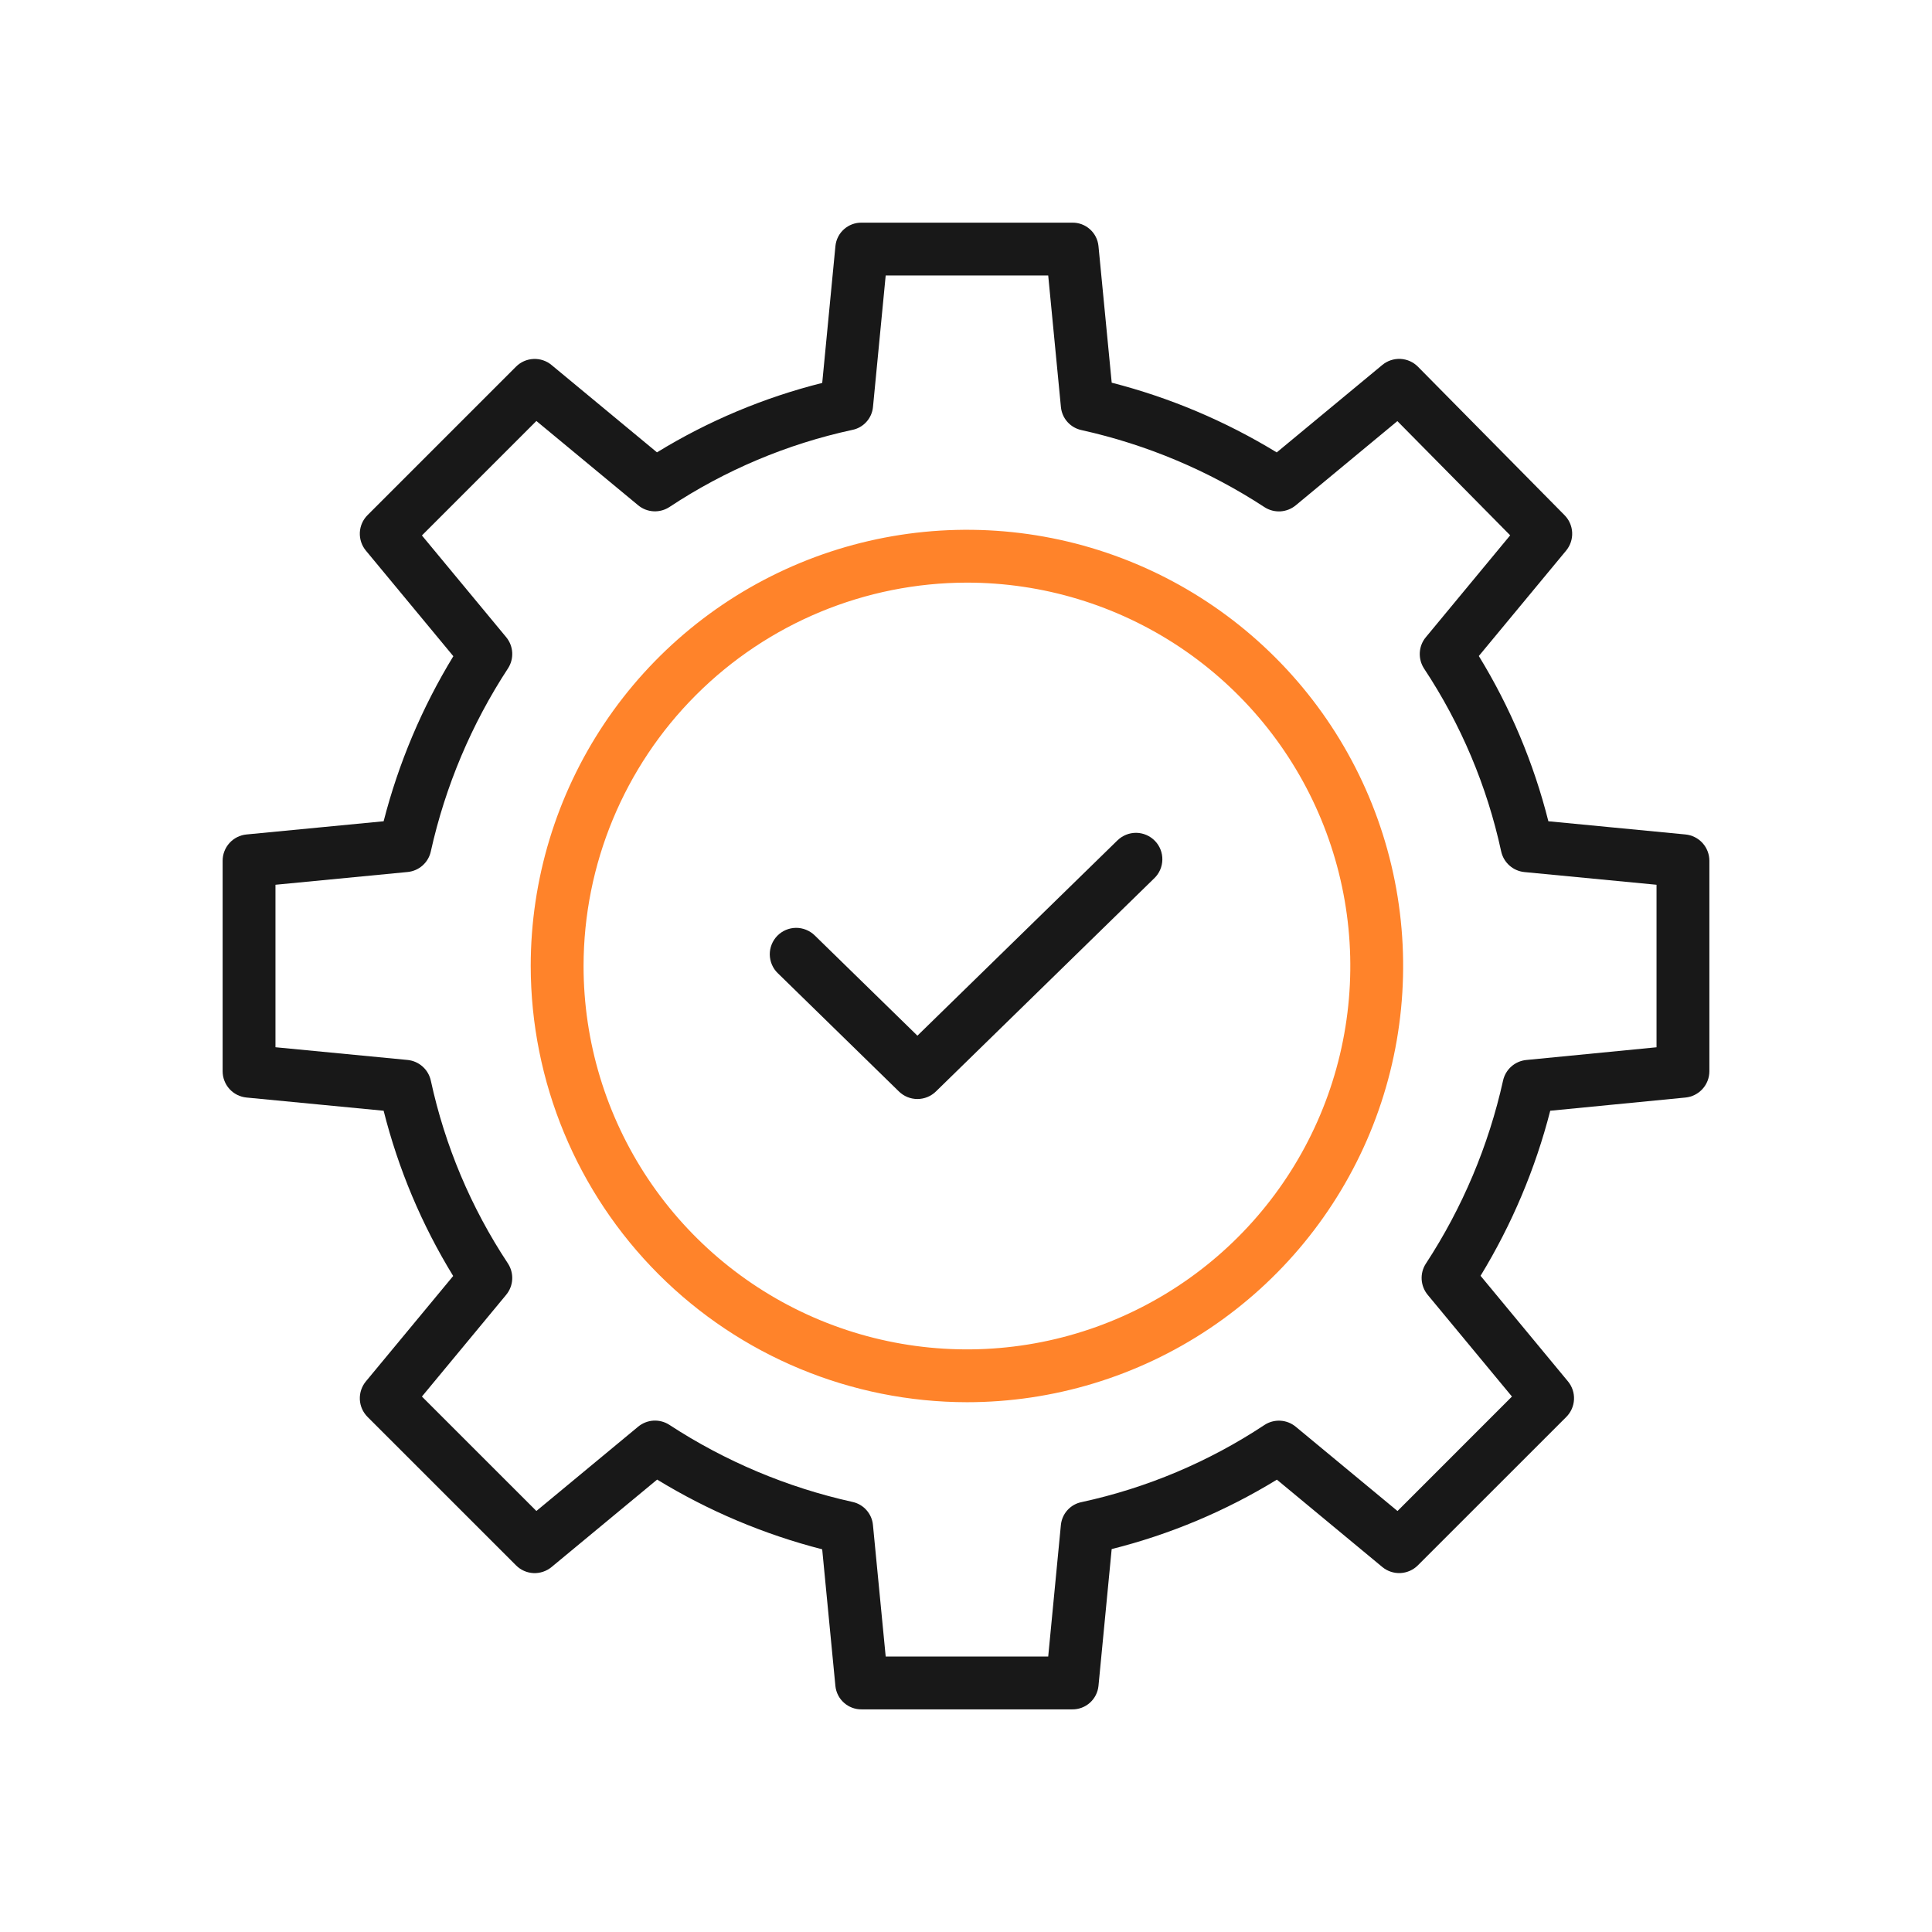 <svg width="60" height="60" viewBox="0 0 60 60" fill="none" xmlns="http://www.w3.org/2000/svg">
<path d="M7.656 34.085L11.914 34.495C12.37 36.305 13.098 38.036 14.074 39.627L11.363 42.9C11.233 43.058 11.166 43.258 11.175 43.462C11.185 43.666 11.27 43.859 11.415 44.004L16.026 48.614C16.17 48.759 16.363 48.844 16.567 48.854C16.771 48.863 16.971 48.796 17.129 48.666L20.408 45.95C22 46.922 23.727 47.652 25.534 48.115L25.944 52.359C25.964 52.56 26.059 52.747 26.211 52.881C26.362 53.016 26.558 53.089 26.761 53.086H33.297C33.5 53.089 33.696 53.016 33.847 52.881C33.998 52.747 34.093 52.56 34.114 52.359L34.524 48.108C36.334 47.654 38.064 46.927 39.655 45.952L42.929 48.665C43.086 48.795 43.286 48.862 43.49 48.853C43.694 48.843 43.888 48.758 44.032 48.614L48.643 44.004C48.787 43.859 48.873 43.666 48.882 43.462C48.892 43.258 48.825 43.058 48.695 42.901L45.98 39.621C46.951 38.029 47.681 36.301 48.144 34.495L52.345 34.085C52.548 34.065 52.736 33.97 52.873 33.819C53.01 33.669 53.086 33.472 53.086 33.268V26.732C53.086 26.528 53.01 26.331 52.873 26.18C52.736 26.029 52.547 25.935 52.344 25.915L48.086 25.505C47.63 23.695 46.902 21.965 45.926 20.373L48.637 17.1C48.767 16.943 48.834 16.744 48.825 16.541C48.816 16.337 48.732 16.145 48.589 16L44.036 11.389C43.892 11.243 43.699 11.157 43.494 11.146C43.289 11.136 43.087 11.203 42.929 11.334L39.65 14.05C38.058 13.078 36.331 12.348 34.525 11.885L34.114 7.641C34.094 7.44 33.999 7.253 33.848 7.119C33.697 6.984 33.5 6.911 33.298 6.915H26.761C26.559 6.911 26.363 6.984 26.211 7.119C26.06 7.253 25.965 7.44 25.945 7.641L25.535 11.892C23.725 12.346 21.994 13.073 20.403 14.048L17.129 11.336C16.972 11.205 16.771 11.138 16.567 11.148C16.363 11.157 16.17 11.242 16.026 11.386L11.415 15.997C11.27 16.141 11.185 16.334 11.175 16.538C11.166 16.742 11.233 16.943 11.363 17.1L14.079 20.379C13.107 21.971 12.378 23.698 11.914 25.505L7.656 25.915C7.453 25.934 7.264 26.029 7.127 26.18C6.99 26.331 6.914 26.528 6.914 26.732V33.268C6.914 33.472 6.99 33.669 7.127 33.82C7.264 33.971 7.453 34.065 7.656 34.085ZM8.555 27.477L12.657 27.081C12.831 27.065 12.994 26.993 13.124 26.878C13.254 26.762 13.344 26.608 13.38 26.438C13.83 24.415 14.642 22.49 15.777 20.756C15.872 20.61 15.917 20.437 15.907 20.263C15.897 20.089 15.831 19.923 15.72 19.788L13.103 16.629L16.658 13.074L19.818 15.691C19.953 15.804 20.122 15.87 20.298 15.879C20.474 15.888 20.649 15.84 20.796 15.742C22.522 14.6 24.445 13.789 26.468 13.351C26.637 13.318 26.791 13.231 26.906 13.103C27.022 12.976 27.094 12.814 27.111 12.643L27.506 8.555H32.553L32.948 12.643C32.965 12.815 33.036 12.977 33.152 13.106C33.268 13.235 33.422 13.323 33.591 13.358C35.614 13.807 37.539 14.618 39.273 15.752C39.419 15.846 39.592 15.891 39.767 15.881C39.941 15.87 40.107 15.804 40.241 15.693L43.397 13.078L46.9 16.625L44.28 19.79C44.167 19.925 44.102 20.094 44.093 20.27C44.084 20.447 44.132 20.621 44.229 20.768C45.371 22.494 46.182 24.417 46.62 26.44C46.657 26.61 46.747 26.764 46.877 26.879C47.007 26.995 47.17 27.066 47.343 27.083L51.445 27.477V32.524L47.4 32.919C47.227 32.936 47.064 33.007 46.934 33.123C46.804 33.238 46.715 33.392 46.678 33.562C46.228 35.585 45.416 37.51 44.281 39.244C44.186 39.39 44.141 39.563 44.151 39.737C44.162 39.911 44.227 40.077 44.338 40.212L46.955 43.371L43.401 46.926L40.241 44.309C40.105 44.196 39.936 44.13 39.76 44.121C39.584 44.112 39.409 44.16 39.263 44.258C37.537 45.4 35.613 46.211 33.591 46.649C33.422 46.682 33.268 46.769 33.152 46.897C33.036 47.024 32.965 47.186 32.947 47.357L32.553 51.445H27.506L27.11 47.357C27.094 47.185 27.022 47.023 26.906 46.894C26.791 46.765 26.637 46.677 26.467 46.642C24.445 46.193 22.52 45.382 20.785 44.248C20.639 44.154 20.466 44.109 20.292 44.119C20.118 44.13 19.952 44.196 19.818 44.307L16.658 46.925L13.103 43.371L15.72 40.211C15.832 40.075 15.898 39.907 15.907 39.731C15.916 39.554 15.868 39.38 15.771 39.233C14.629 37.507 13.818 35.584 13.38 33.561C13.343 33.391 13.253 33.237 13.123 33.122C12.993 33.006 12.83 32.935 12.657 32.918L8.555 32.523V27.477Z" fill="#181818"/>
<path d="M30.029 43.547C32.709 43.547 35.328 42.752 37.555 41.264C39.783 39.775 41.519 37.659 42.545 35.184C43.57 32.709 43.838 29.985 43.316 27.357C42.793 24.729 41.503 22.315 39.608 20.421C37.714 18.526 35.3 17.236 32.672 16.713C30.044 16.191 27.32 16.459 24.845 17.484C22.369 18.51 20.254 20.246 18.765 22.474C17.277 24.701 16.482 27.321 16.482 30C16.486 33.592 17.915 37.035 20.454 39.575C22.994 42.114 26.438 43.543 30.029 43.547ZM30.029 18.094C32.384 18.094 34.686 18.792 36.644 20.1C38.602 21.409 40.128 23.268 41.029 25.444C41.93 27.619 42.166 30.013 41.706 32.323C41.247 34.632 40.113 36.754 38.448 38.419C36.783 40.084 34.661 41.218 32.352 41.678C30.042 42.137 27.648 41.901 25.473 41C23.297 40.099 21.438 38.573 20.129 36.615C18.821 34.657 18.123 32.355 18.123 30C18.126 26.843 19.382 23.817 21.614 21.585C23.846 19.353 26.872 18.097 30.029 18.094Z" fill="#FF832A"/>
<path d="M27.918 33.898C28.071 34.047 28.277 34.131 28.491 34.131C28.705 34.131 28.911 34.047 29.064 33.898L35.846 27.276C35.925 27.201 35.987 27.111 36.03 27.012C36.073 26.913 36.096 26.806 36.098 26.698C36.1 26.59 36.08 26.482 36.04 26.381C36 26.281 35.941 26.189 35.865 26.112C35.789 26.034 35.699 25.973 35.599 25.93C35.5 25.888 35.393 25.865 35.285 25.864C35.176 25.864 35.069 25.884 34.969 25.925C34.868 25.966 34.777 26.026 34.7 26.102L28.491 32.164L25.3 29.048C25.223 28.973 25.131 28.914 25.031 28.874C24.931 28.834 24.824 28.814 24.717 28.815C24.609 28.817 24.503 28.839 24.404 28.881C24.305 28.924 24.215 28.985 24.14 29.062C24.064 29.14 24.005 29.231 23.965 29.331C23.925 29.431 23.905 29.538 23.906 29.645C23.908 29.753 23.93 29.859 23.973 29.959C24.015 30.058 24.076 30.147 24.154 30.222L27.918 33.898Z" fill="#181818"/>
</svg>
